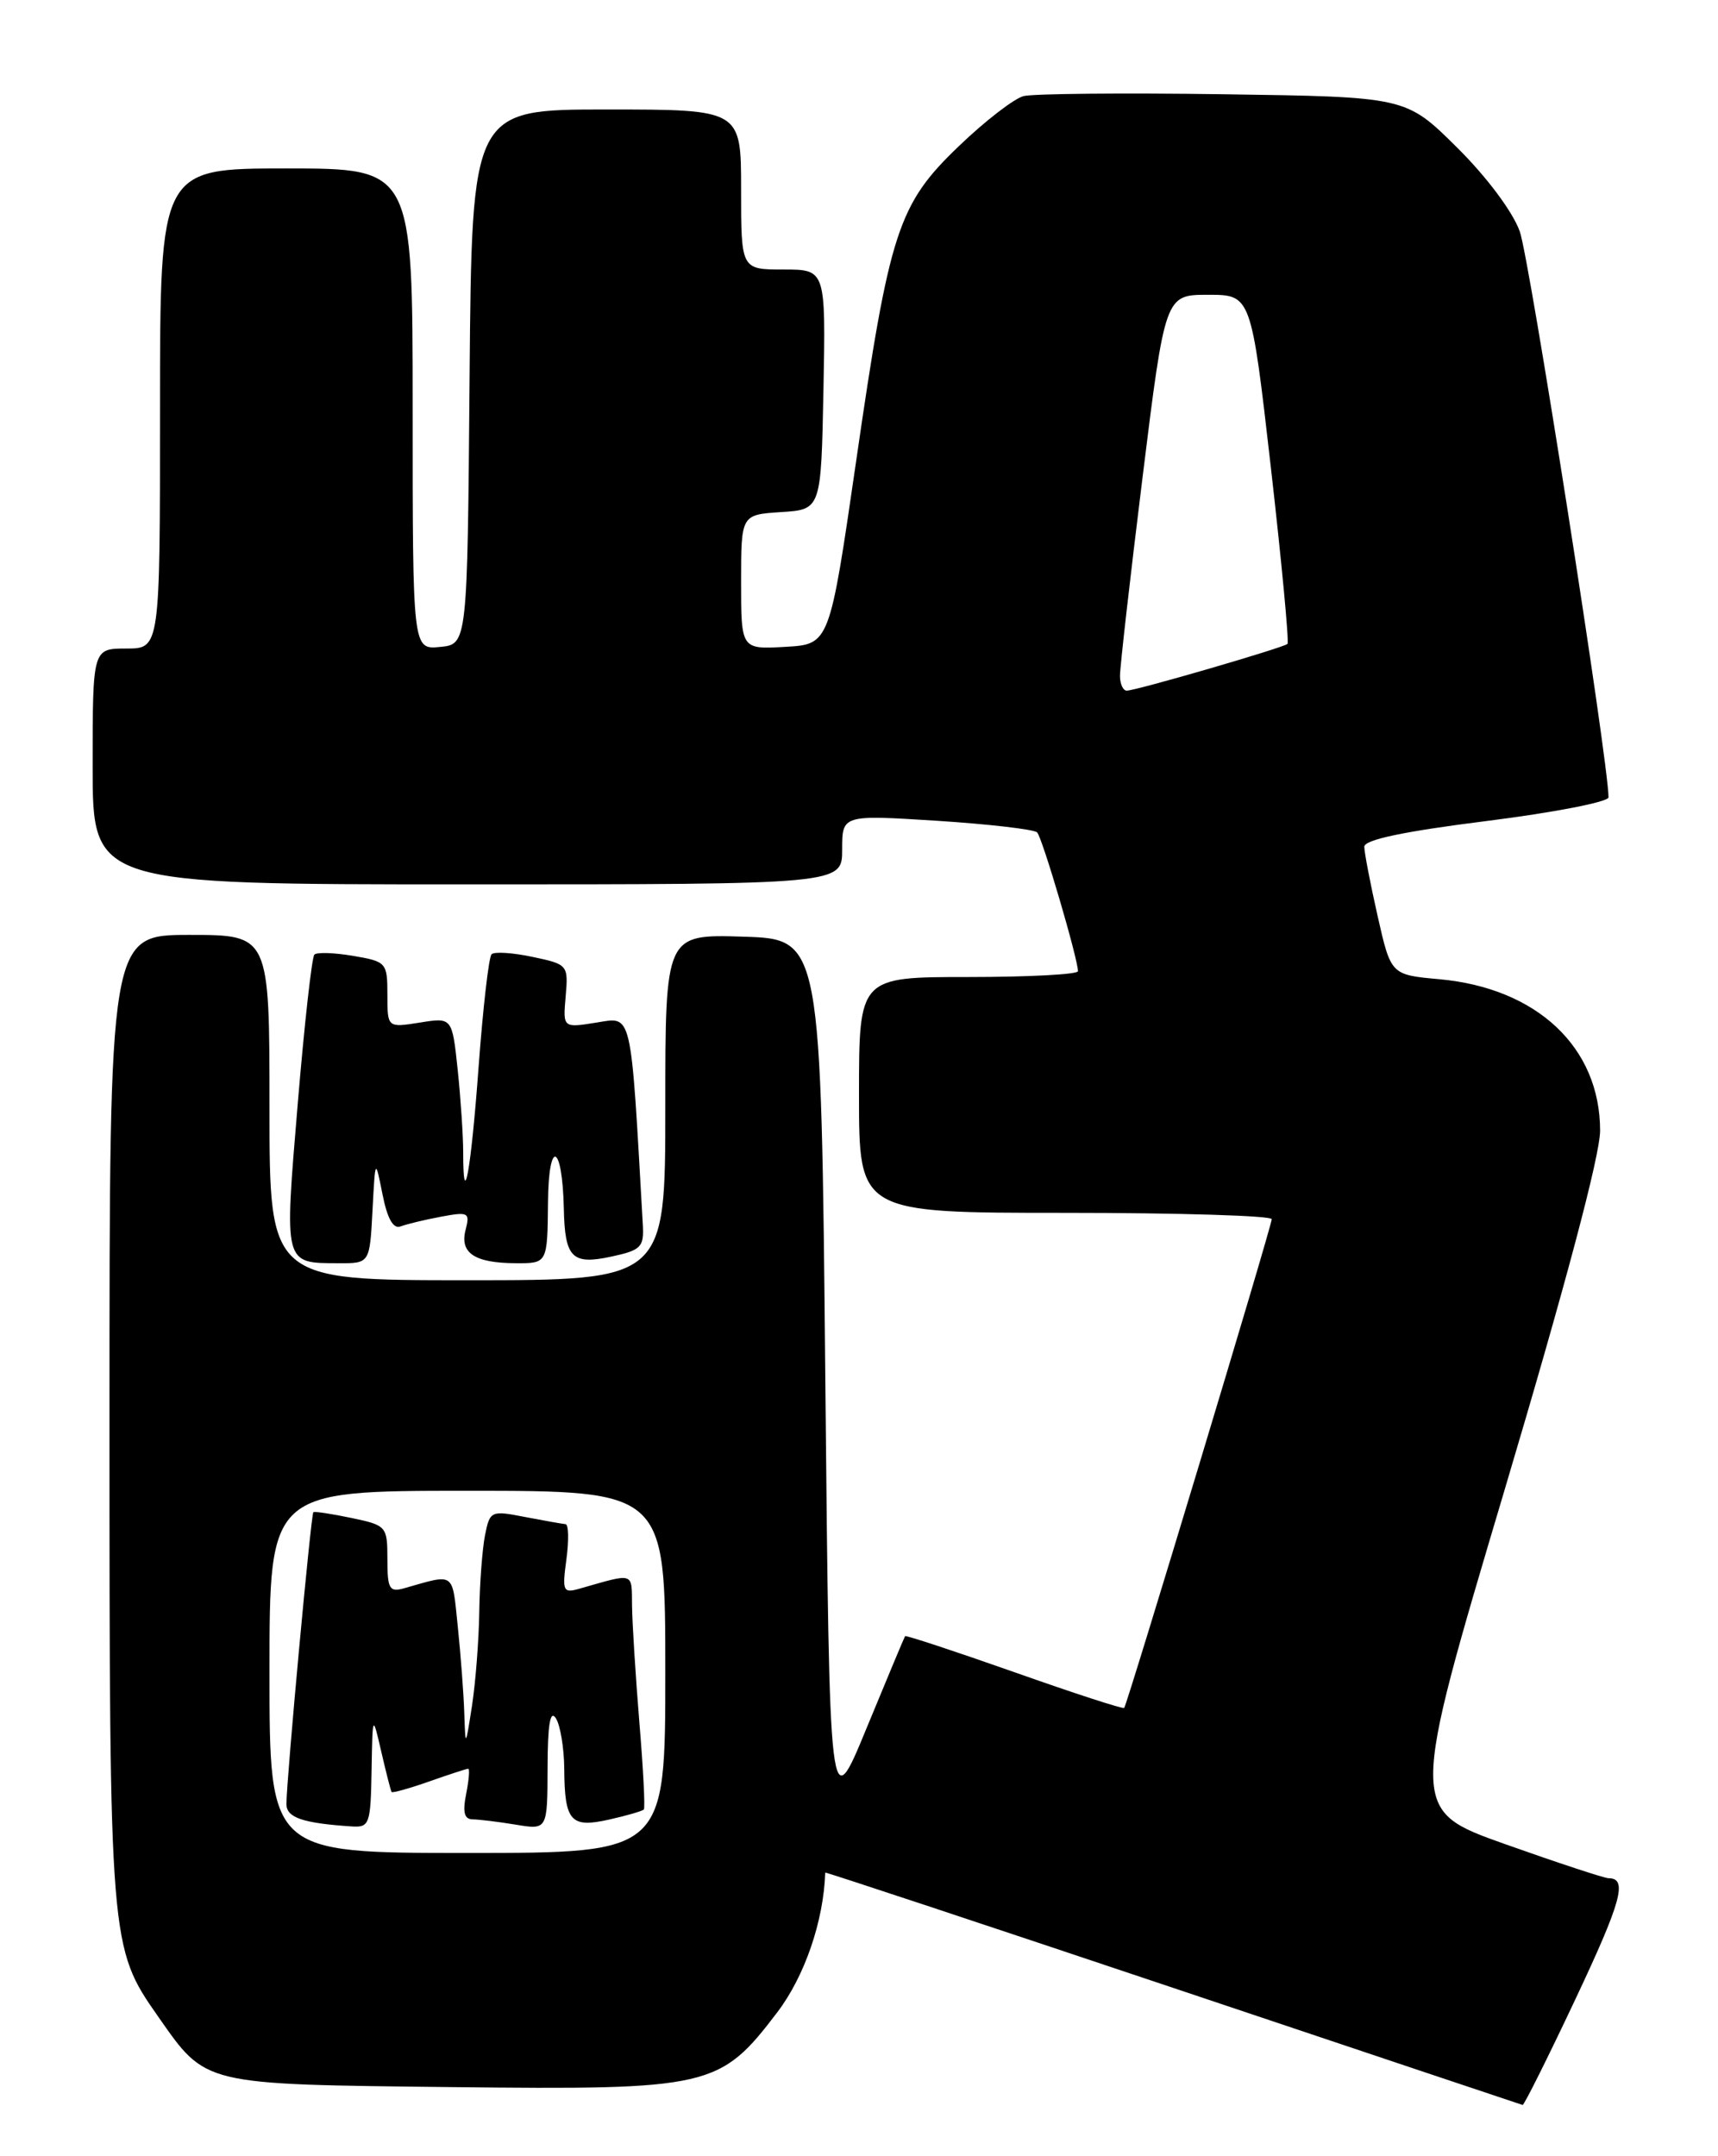 <?xml version="1.0" encoding="UTF-8" standalone="no"?>
<!DOCTYPE svg PUBLIC "-//W3C//DTD SVG 1.1//EN" "http://www.w3.org/Graphics/SVG/1.1/DTD/svg11.dtd" >
<svg xmlns="http://www.w3.org/2000/svg" xmlns:xlink="http://www.w3.org/1999/xlink" version="1.1" viewBox="0 0 204 256">
 <g >
 <path fill="currentColor"
d=" M 187.05 237.40 C 192.55 225.74 193.30 223.00 191.01 223.00 C 190.52 223.00 185.00 221.18 178.74 218.96 C 167.34 214.91 167.34 214.91 178.67 176.86 C 185.90 152.57 190.00 137.16 190.00 134.24 C 190.00 124.36 182.52 117.31 170.90 116.26 C 165.16 115.74 165.16 115.74 163.58 108.75 C 162.71 104.90 162.00 101.20 162.00 100.53 C 162.00 99.70 166.71 98.71 176.50 97.48 C 184.47 96.48 191.00 95.21 191.00 94.67 C 191.00 90.51 181.61 30.64 180.46 27.47 C 179.61 25.11 176.50 20.96 172.97 17.47 C 166.94 11.50 166.94 11.50 145.26 11.19 C 133.34 11.02 122.67 11.12 121.54 11.41 C 120.42 11.70 116.97 14.36 113.88 17.33 C 106.64 24.26 105.63 27.35 101.65 54.82 C 98.50 76.50 98.50 76.50 93.25 76.80 C 88.00 77.10 88.00 77.10 88.00 69.11 C 88.00 61.11 88.00 61.11 92.75 60.80 C 97.50 60.50 97.50 60.50 97.78 46.25 C 98.05 32.00 98.05 32.00 93.03 32.00 C 88.00 32.00 88.00 32.00 88.00 22.50 C 88.00 13.00 88.00 13.00 72.01 13.00 C 56.03 13.00 56.03 13.00 55.76 44.75 C 55.50 76.50 55.50 76.50 52.25 76.81 C 49.00 77.13 49.00 77.13 49.00 48.56 C 49.00 20.00 49.00 20.00 34.00 20.00 C 19.00 20.00 19.00 20.00 19.00 48.50 C 19.00 77.00 19.00 77.00 15.00 77.00 C 11.00 77.00 11.00 77.00 11.00 91.00 C 11.00 105.00 11.00 105.00 55.50 105.00 C 100.00 105.00 100.00 105.00 100.00 100.87 C 100.00 96.74 100.00 96.74 111.25 97.45 C 117.44 97.85 122.79 98.47 123.15 98.83 C 123.77 99.46 128.00 113.85 128.00 115.31 C 128.00 115.69 122.15 116.00 115.00 116.00 C 102.00 116.00 102.00 116.00 102.00 130.00 C 102.00 144.00 102.00 144.00 126.50 144.00 C 139.97 144.00 151.00 144.34 151.01 144.75 C 151.02 145.52 133.88 202.27 133.49 202.78 C 133.37 202.94 127.50 201.03 120.46 198.54 C 113.41 196.06 107.57 194.13 107.47 194.26 C 107.38 194.39 105.32 199.31 102.90 205.18 C 98.50 215.87 98.50 215.87 98.00 163.68 C 97.50 111.50 97.50 111.50 88.25 111.21 C 79.00 110.92 79.00 110.92 79.00 131.46 C 79.00 152.00 79.00 152.00 55.50 152.00 C 32.00 152.00 32.00 152.00 32.00 131.50 C 32.00 111.00 32.00 111.00 22.50 111.00 C 13.00 111.00 13.00 111.00 13.00 168.32 C 13.00 230.81 13.03 231.22 18.76 239.40 C 24.52 247.62 23.87 247.46 53.66 247.80 C 84.37 248.14 85.48 247.88 92.31 238.90 C 95.55 234.63 97.80 228.09 97.99 222.33 C 98.00 222.24 116.56 228.39 139.25 236.00 C 161.94 243.61 180.64 249.88 180.80 249.92 C 180.97 249.96 183.78 244.33 187.05 237.40 Z  M 44.23 143.75 C 44.56 137.50 44.56 137.50 45.42 141.80 C 45.99 144.69 46.70 145.95 47.57 145.61 C 48.28 145.34 50.43 144.82 52.36 144.46 C 55.61 143.85 55.82 143.96 55.29 146.00 C 54.56 148.77 56.35 149.96 61.25 149.98 C 65.00 150.00 65.00 150.00 65.07 142.75 C 65.14 135.09 66.78 135.74 66.95 143.50 C 67.07 149.34 67.92 150.20 72.57 149.20 C 76.12 148.44 76.48 148.07 76.33 145.43 C 74.87 119.64 75.12 120.73 70.82 121.41 C 66.84 122.05 66.84 122.05 67.17 118.28 C 67.49 114.57 67.42 114.49 63.23 113.61 C 60.88 113.11 58.69 112.97 58.37 113.30 C 58.04 113.62 57.35 119.64 56.83 126.67 C 55.93 138.98 55.00 144.10 55.00 136.81 C 55.00 134.88 54.71 130.48 54.35 127.04 C 53.69 120.79 53.69 120.79 49.85 121.41 C 46.00 122.02 46.00 122.02 46.00 118.10 C 46.00 114.29 45.88 114.16 41.93 113.49 C 39.70 113.11 37.62 113.04 37.33 113.34 C 37.03 113.64 36.14 121.63 35.35 131.10 C 33.75 150.27 33.67 149.96 40.20 149.98 C 43.90 150.00 43.90 150.00 44.23 143.75 Z  M 32.00 198.50 C 32.00 177.00 32.00 177.00 55.50 177.00 C 79.00 177.00 79.00 177.00 79.00 198.50 C 79.00 220.00 79.00 220.00 55.50 220.00 C 32.00 220.00 32.00 220.00 32.00 198.50 Z  M 44.12 210.25 C 44.24 203.50 44.24 203.50 45.28 208.00 C 45.85 210.47 46.40 212.62 46.50 212.76 C 46.60 212.90 48.61 212.34 50.97 211.51 C 53.32 210.68 55.41 210.00 55.60 210.00 C 55.79 210.00 55.68 211.35 55.35 213.00 C 54.92 215.17 55.13 216.00 56.12 216.01 C 56.88 216.02 59.19 216.30 61.25 216.64 C 65.00 217.26 65.00 217.26 65.02 209.88 C 65.03 204.75 65.33 202.96 66.00 204.00 C 66.53 204.82 66.98 207.53 67.00 210.00 C 67.04 216.26 67.76 217.07 72.35 216.03 C 74.45 215.56 76.29 215.02 76.45 214.84 C 76.62 214.65 76.38 210.00 75.92 204.50 C 75.47 199.00 75.08 192.78 75.05 190.68 C 75.00 186.60 75.42 186.74 68.85 188.61 C 66.85 189.19 66.74 188.95 67.26 185.11 C 67.56 182.85 67.52 180.98 67.15 180.96 C 66.79 180.93 64.63 180.55 62.34 180.11 C 58.30 179.32 58.17 179.38 57.59 182.28 C 57.27 183.91 56.96 188.01 56.91 191.38 C 56.86 194.74 56.47 199.75 56.05 202.50 C 55.27 207.50 55.27 207.50 55.13 203.40 C 55.06 201.14 54.71 196.52 54.36 193.13 C 53.67 186.52 54.10 186.84 48.00 188.57 C 46.24 189.07 46.00 188.66 46.00 185.13 C 46.00 181.22 45.90 181.10 41.75 180.23 C 39.41 179.74 37.37 179.43 37.21 179.54 C 36.93 179.74 34.04 211.03 34.01 214.18 C 34.00 215.80 35.91 216.46 41.75 216.85 C 43.87 216.99 44.01 216.60 44.12 210.25 Z  M 132.99 80.25 C 132.98 79.29 134.18 68.71 135.66 56.75 C 138.35 35.00 138.35 35.00 143.45 35.00 C 148.56 35.00 148.56 35.00 150.91 55.54 C 152.20 66.84 153.08 76.24 152.88 76.45 C 152.41 76.90 134.89 82.00 133.79 82.00 C 133.36 82.00 132.99 81.21 132.99 80.25 Z "/>
</g>
</svg>